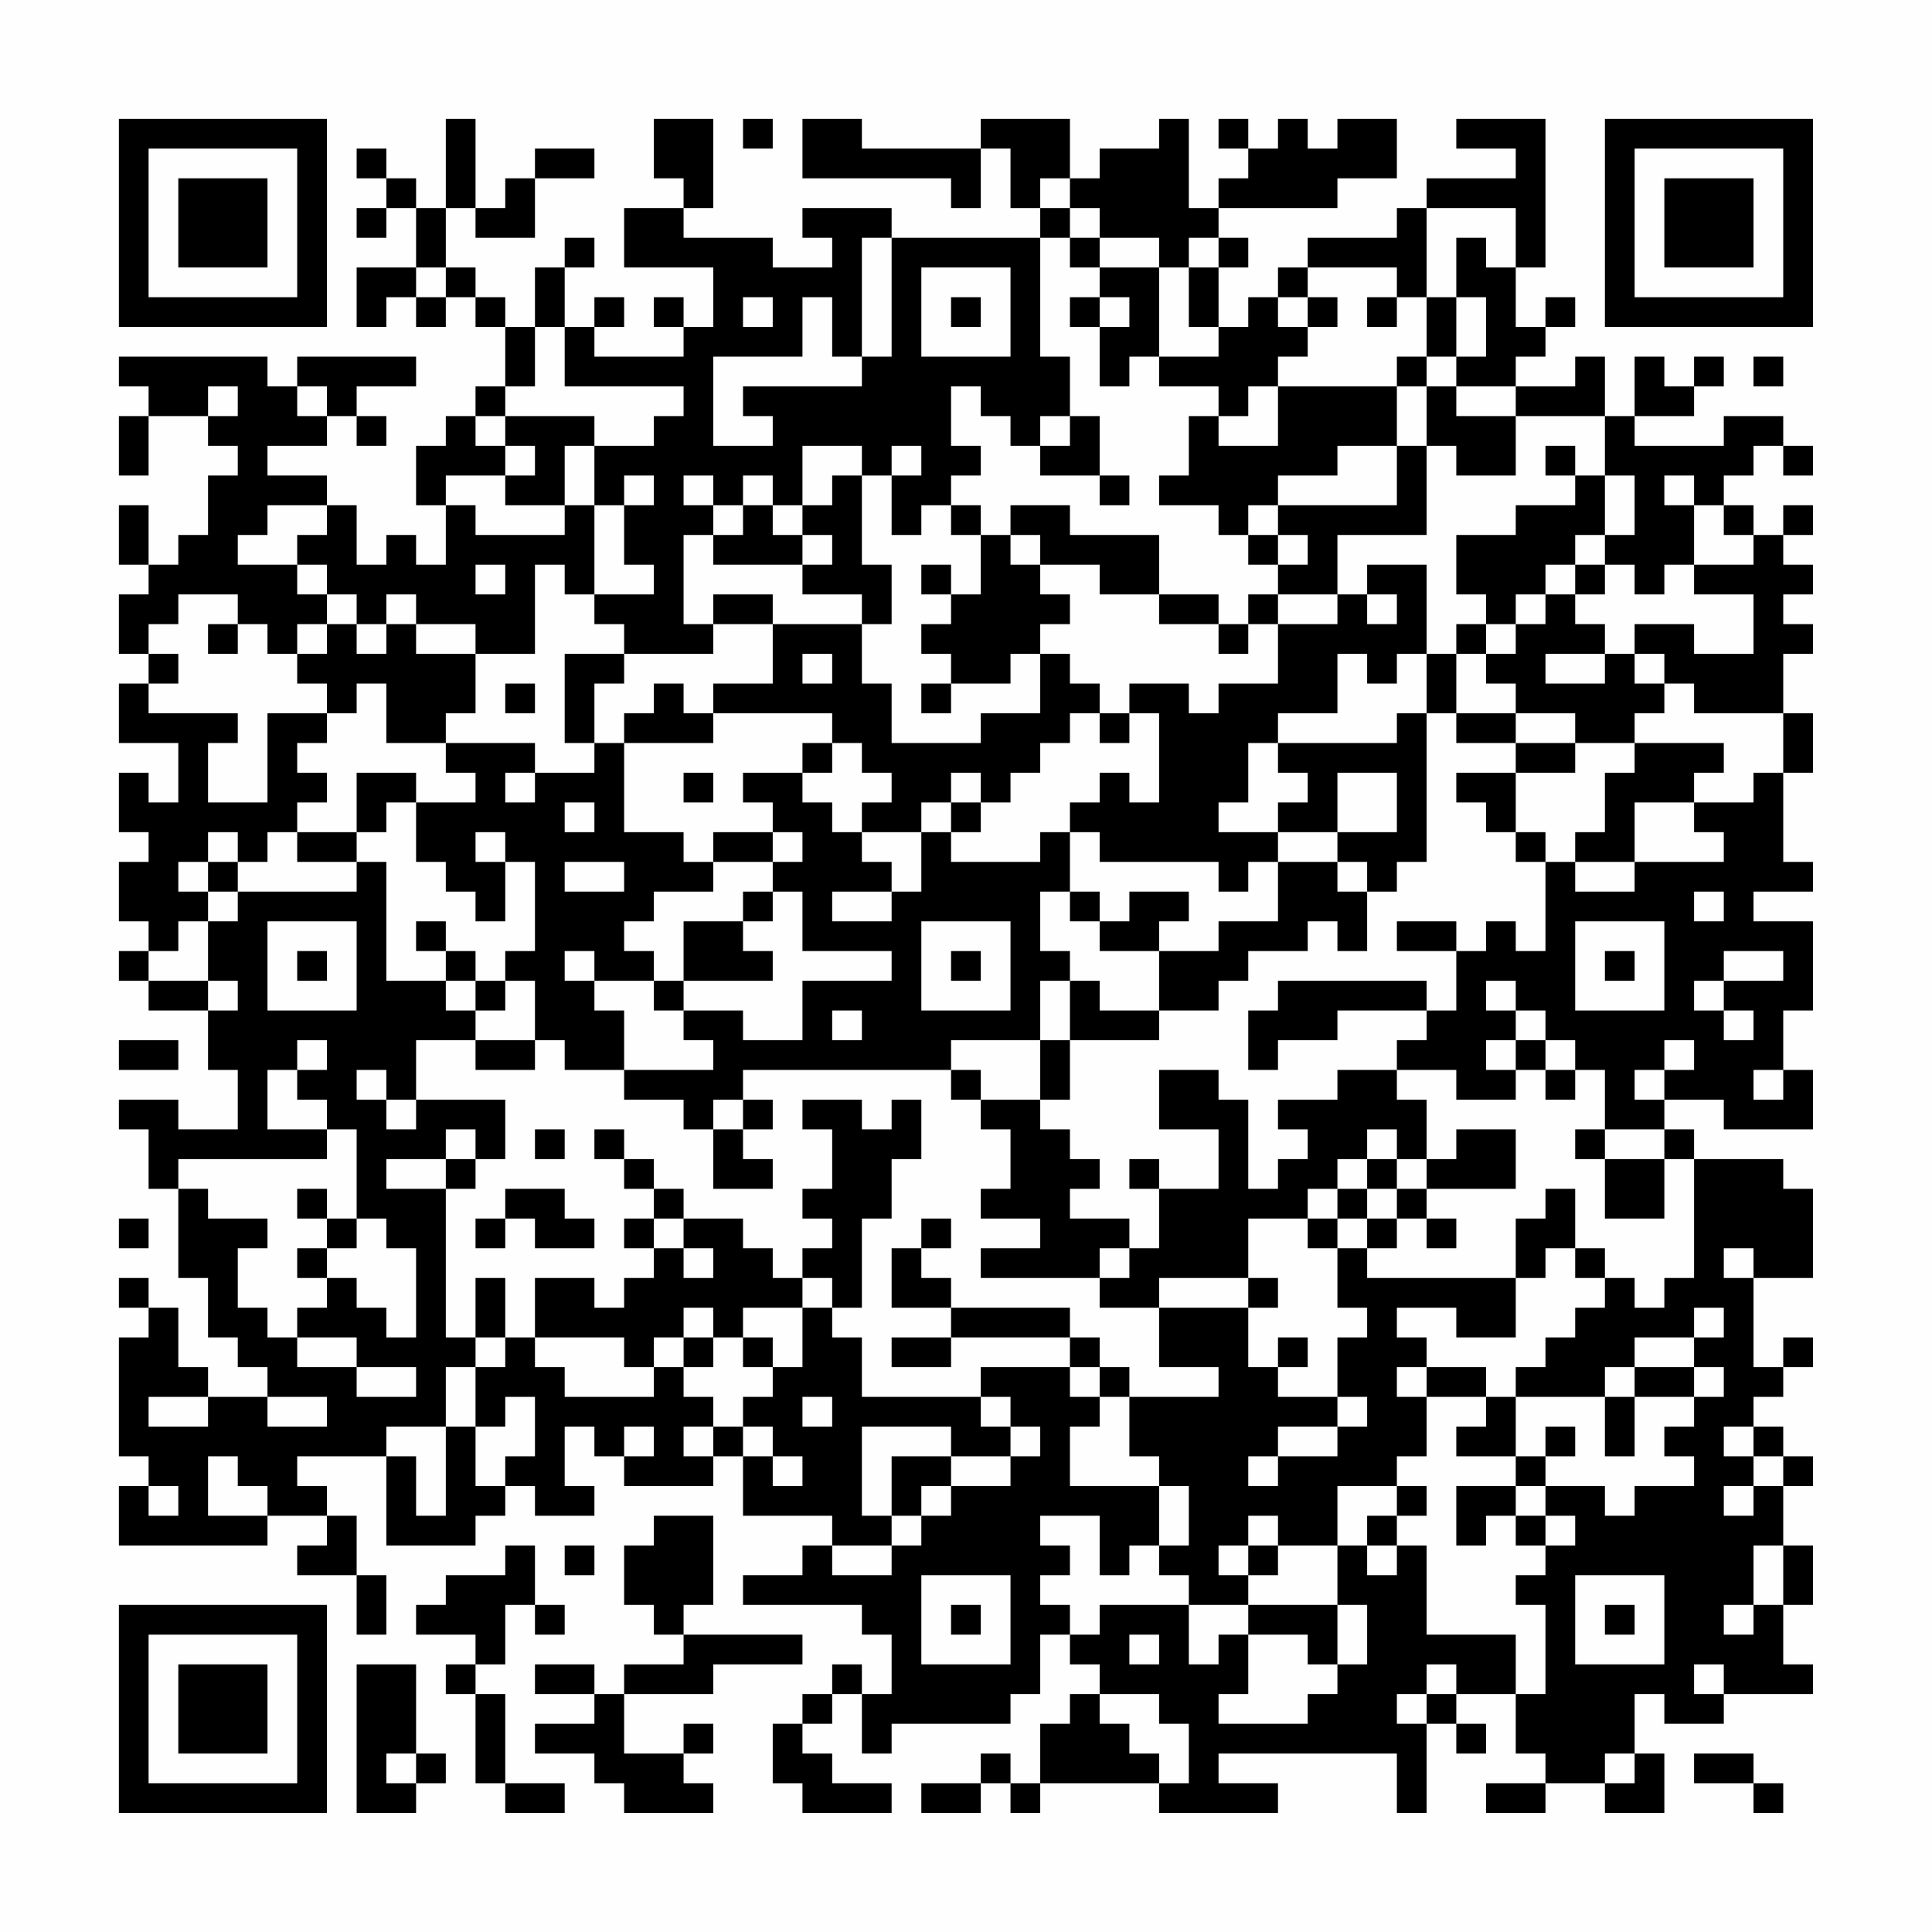 <?xml version="1.0" encoding="UTF-8"?>
<svg xmlns="http://www.w3.org/2000/svg" version="1.1" width="300" height="300" viewBox="0 0 300 300"><rect x="0" y="0" width="300" height="300" fill="#fefefe"/><g transform="scale(4.615)"><g transform="translate(4,4)"><path fill-rule="evenodd" d="M11 0L11 3L10 3L10 2L9 2L9 1L8 1L8 2L9 2L9 3L8 3L8 4L9 4L9 3L10 3L10 5L8 5L8 7L9 7L9 6L10 6L10 7L11 7L11 6L12 6L12 7L13 7L13 9L12 9L12 10L11 10L11 11L10 11L10 13L11 13L11 15L10 15L10 14L9 14L9 15L8 15L8 13L7 13L7 12L5 12L5 11L7 11L7 10L8 10L8 11L9 11L9 10L8 10L8 9L10 9L10 8L6 8L6 9L5 9L5 8L0 8L0 9L1 9L1 10L0 10L0 12L1 12L1 10L3 10L3 11L4 11L4 12L3 12L3 14L2 14L2 15L1 15L1 13L0 13L0 15L1 15L1 16L0 16L0 18L1 18L1 19L0 19L0 21L2 21L2 23L1 23L1 22L0 22L0 24L1 24L1 25L0 25L0 27L1 27L1 28L0 28L0 29L1 29L1 30L3 30L3 32L4 32L4 34L2 34L2 33L0 33L0 34L1 34L1 36L2 36L2 39L3 39L3 41L4 41L4 42L5 42L5 43L3 43L3 42L2 42L2 40L1 40L1 39L0 39L0 40L1 40L1 41L0 41L0 45L1 45L1 46L0 46L0 48L5 48L5 47L7 47L7 48L6 48L6 49L8 49L8 51L9 51L9 49L8 49L8 47L7 47L7 46L6 46L6 45L9 45L9 48L12 48L12 47L13 47L13 46L14 46L14 47L16 47L16 46L15 46L15 44L16 44L16 45L17 45L17 46L20 46L20 45L21 45L21 47L24 47L24 48L23 48L23 49L21 49L21 50L25 50L25 51L26 51L26 53L25 53L25 52L24 52L24 53L23 53L23 54L22 54L22 56L23 56L23 57L26 57L26 56L24 56L24 55L23 55L23 54L24 54L24 53L25 53L25 55L26 55L26 54L30 54L30 53L31 53L31 51L32 51L32 52L33 52L33 53L32 53L32 54L31 54L31 56L30 56L30 55L29 55L29 56L27 56L27 57L29 57L29 56L30 56L30 57L31 57L31 56L35 56L35 57L39 57L39 56L37 56L37 55L43 55L43 57L44 57L44 54L45 54L45 55L46 55L46 54L45 54L45 53L47 53L47 55L48 55L48 56L46 56L46 57L48 57L48 56L50 56L50 57L52 57L52 55L51 55L51 53L52 53L52 54L54 54L54 53L57 53L57 52L56 52L56 50L57 50L57 48L56 48L56 46L57 46L57 45L56 45L56 44L55 44L55 43L56 43L56 42L57 42L57 41L56 41L56 42L55 42L55 39L57 39L57 36L56 36L56 35L53 35L53 34L52 34L52 33L54 33L54 34L57 34L57 32L56 32L56 30L57 30L57 27L55 27L55 26L57 26L57 25L56 25L56 22L57 22L57 20L56 20L56 18L57 18L57 17L56 17L56 16L57 16L57 15L56 15L56 14L57 14L57 13L56 13L56 14L55 14L55 13L54 13L54 12L55 12L55 11L56 11L56 12L57 12L57 11L56 11L56 10L54 10L54 11L51 11L51 10L53 10L53 9L54 9L54 8L53 8L53 9L52 9L52 8L51 8L51 10L50 10L50 8L49 8L49 9L47 9L47 8L48 8L48 7L49 7L49 6L48 6L48 7L47 7L47 5L48 5L48 0L45 0L45 1L47 1L47 2L44 2L44 3L43 3L43 4L40 4L40 5L39 5L39 6L38 6L38 7L37 7L37 5L38 5L38 4L37 4L37 3L41 3L41 2L43 2L43 0L41 0L41 1L40 1L40 0L39 0L39 1L38 1L38 0L37 0L37 1L38 1L38 2L37 2L37 3L36 3L36 0L35 0L35 1L33 1L33 2L32 2L32 0L29 0L29 1L25 1L25 0L23 0L23 2L28 2L28 3L29 3L29 1L30 1L30 3L31 3L31 4L26 4L26 3L23 3L23 4L24 4L24 5L22 5L22 4L19 4L19 3L20 3L20 0L18 0L18 2L19 2L19 3L17 3L17 5L20 5L20 7L19 7L19 6L18 6L18 7L19 7L19 8L16 8L16 7L17 7L17 6L16 6L16 7L15 7L15 5L16 5L16 4L15 4L15 5L14 5L14 7L13 7L13 6L12 6L12 5L11 5L11 3L12 3L12 4L14 4L14 2L16 2L16 1L14 1L14 2L13 2L13 3L12 3L12 0ZM21 0L21 1L22 1L22 0ZM31 2L31 3L32 3L32 4L31 4L31 8L32 8L32 10L31 10L31 11L30 11L30 10L29 10L29 9L28 9L28 11L29 11L29 12L28 12L28 13L27 13L27 14L26 14L26 12L27 12L27 11L26 11L26 12L25 12L25 11L23 11L23 13L22 13L22 12L21 12L21 13L20 13L20 12L19 12L19 13L20 13L20 14L19 14L19 17L20 17L20 18L17 18L17 17L16 17L16 16L18 16L18 15L17 15L17 13L18 13L18 12L17 12L17 13L16 13L16 11L18 11L18 10L19 10L19 9L15 9L15 7L14 7L14 9L13 9L13 10L12 10L12 11L13 11L13 12L11 12L11 13L12 13L12 14L15 14L15 13L16 13L16 16L15 16L15 15L14 15L14 18L12 18L12 17L10 17L10 16L9 16L9 17L8 17L8 16L7 16L7 15L6 15L6 14L7 14L7 13L5 13L5 14L4 14L4 15L6 15L6 16L7 16L7 17L6 17L6 18L5 18L5 17L4 17L4 16L2 16L2 17L1 17L1 18L2 18L2 19L1 19L1 20L4 20L4 21L3 21L3 23L5 23L5 20L7 20L7 21L6 21L6 22L7 22L7 23L6 23L6 24L5 24L5 25L4 25L4 24L3 24L3 25L2 25L2 26L3 26L3 27L2 27L2 28L1 28L1 29L3 29L3 30L4 30L4 29L3 29L3 27L4 27L4 26L8 26L8 25L9 25L9 29L11 29L11 30L12 30L12 31L10 31L10 33L9 33L9 32L8 32L8 33L9 33L9 34L10 34L10 33L13 33L13 35L12 35L12 34L11 34L11 35L9 35L9 36L11 36L11 41L12 41L12 42L11 42L11 44L9 44L9 45L10 45L10 47L11 47L11 44L12 44L12 46L13 46L13 45L14 45L14 43L13 43L13 44L12 44L12 42L13 42L13 41L14 41L14 42L15 42L15 43L18 43L18 42L19 42L19 43L20 43L20 44L19 44L19 45L20 45L20 44L21 44L21 45L22 45L22 46L23 46L23 45L22 45L22 44L21 44L21 43L22 43L22 42L23 42L23 40L24 40L24 41L25 41L25 43L29 43L29 44L30 44L30 45L28 45L28 44L25 44L25 47L26 47L26 48L24 48L24 49L26 49L26 48L27 48L27 47L28 47L28 46L30 46L30 45L31 45L31 44L30 44L30 43L29 43L29 42L32 42L32 43L33 43L33 44L32 44L32 46L35 46L35 48L34 48L34 49L33 49L33 47L31 47L31 48L32 48L32 49L31 49L31 50L32 50L32 51L33 51L33 50L36 50L36 52L37 52L37 51L38 51L38 53L37 53L37 54L40 54L40 53L41 53L41 52L42 52L42 50L41 50L41 48L42 48L42 49L43 49L43 48L44 48L44 51L47 51L47 53L48 53L48 50L47 50L47 49L48 49L48 48L49 48L49 47L48 47L48 46L50 46L50 47L51 47L51 46L53 46L53 45L52 45L52 44L53 44L53 43L54 43L54 42L53 42L53 41L54 41L54 40L53 40L53 41L51 41L51 42L50 42L50 43L47 43L47 42L48 42L48 41L49 41L49 40L50 40L50 39L51 39L51 40L52 40L52 39L53 39L53 35L52 35L52 34L50 34L50 32L49 32L49 31L48 31L48 30L47 30L47 29L46 29L46 30L47 30L47 31L46 31L46 32L47 32L47 33L45 33L45 32L43 32L43 31L44 31L44 30L45 30L45 28L46 28L46 27L47 27L47 28L48 28L48 25L49 25L49 26L51 26L51 25L54 25L54 24L53 24L53 23L55 23L55 22L56 22L56 20L53 20L53 19L52 19L52 18L51 18L51 17L53 17L53 18L55 18L55 16L53 16L53 15L55 15L55 14L54 14L54 13L53 13L53 12L52 12L52 13L53 13L53 15L52 15L52 16L51 16L51 15L50 15L50 14L51 14L51 12L50 12L50 10L47 10L47 9L45 9L45 8L46 8L46 6L45 6L45 4L46 4L46 5L47 5L47 3L44 3L44 6L43 6L43 5L40 5L40 6L39 6L39 7L40 7L40 8L39 8L39 9L38 9L38 10L37 10L37 9L35 9L35 8L37 8L37 7L36 7L36 5L37 5L37 4L36 4L36 5L35 5L35 4L33 4L33 3L32 3L32 2ZM25 4L25 8L24 8L24 6L23 6L23 8L20 8L20 11L22 11L22 10L21 10L21 9L25 9L25 8L26 8L26 4ZM32 4L32 5L33 5L33 6L32 6L32 7L33 7L33 9L34 9L34 8L35 8L35 5L33 5L33 4ZM10 5L10 6L11 6L11 5ZM27 5L27 8L30 8L30 5ZM21 6L21 7L22 7L22 6ZM28 6L28 7L29 7L29 6ZM33 6L33 7L34 7L34 6ZM40 6L40 7L41 7L41 6ZM42 6L42 7L43 7L43 6ZM44 6L44 8L43 8L43 9L39 9L39 11L37 11L37 10L36 10L36 12L35 12L35 13L37 13L37 14L38 14L38 15L39 15L39 16L38 16L38 17L37 17L37 16L35 16L35 14L32 14L32 13L30 13L30 14L29 14L29 13L28 13L28 14L29 14L29 16L28 16L28 15L27 15L27 16L28 16L28 17L27 17L27 18L28 18L28 19L27 19L27 20L28 20L28 19L30 19L30 18L31 18L31 20L29 20L29 21L26 21L26 19L25 19L25 17L26 17L26 15L25 15L25 12L24 12L24 13L23 13L23 14L22 14L22 13L21 13L21 14L20 14L20 15L23 15L23 16L25 16L25 17L22 17L22 16L20 16L20 17L22 17L22 19L20 19L20 20L19 20L19 19L18 19L18 20L17 20L17 21L16 21L16 19L17 19L17 18L15 18L15 21L16 21L16 22L14 22L14 21L11 21L11 20L12 20L12 18L10 18L10 17L9 17L9 18L8 18L8 17L7 17L7 18L6 18L6 19L7 19L7 20L8 20L8 19L9 19L9 21L11 21L11 22L12 22L12 23L10 23L10 22L8 22L8 24L6 24L6 25L8 25L8 24L9 24L9 23L10 23L10 25L11 25L11 26L12 26L12 27L13 27L13 25L14 25L14 28L13 28L13 29L12 29L12 28L11 28L11 27L10 27L10 28L11 28L11 29L12 29L12 30L13 30L13 29L14 29L14 31L12 31L12 32L14 32L14 31L15 31L15 32L17 32L17 33L19 33L19 34L20 34L20 36L22 36L22 35L21 35L21 34L22 34L22 33L21 33L21 32L28 32L28 33L29 33L29 34L30 34L30 36L29 36L29 37L31 37L31 38L29 38L29 39L33 39L33 40L35 40L35 42L37 42L37 43L34 43L34 42L33 42L33 41L32 41L32 40L28 40L28 39L27 39L27 38L28 38L28 37L27 37L27 38L26 38L26 40L28 40L28 41L26 41L26 42L28 42L28 41L32 41L32 42L33 42L33 43L34 43L34 45L35 45L35 46L36 46L36 48L35 48L35 49L36 49L36 50L38 50L38 51L40 51L40 52L41 52L41 50L38 50L38 49L39 49L39 48L41 48L41 46L43 46L43 47L42 47L42 48L43 48L43 47L44 47L44 46L43 46L43 45L44 45L44 43L46 43L46 44L45 44L45 45L47 45L47 46L45 46L45 48L46 48L46 47L47 47L47 48L48 48L48 47L47 47L47 46L48 46L48 45L49 45L49 44L48 44L48 45L47 45L47 43L46 43L46 42L44 42L44 41L43 41L43 40L45 40L45 41L47 41L47 39L48 39L48 38L49 38L49 39L50 39L50 38L49 38L49 36L48 36L48 37L47 37L47 39L42 39L42 38L43 38L43 37L44 37L44 38L45 38L45 37L44 37L44 36L47 36L47 34L45 34L45 35L44 35L44 33L43 33L43 32L41 32L41 33L39 33L39 34L40 34L40 35L39 35L39 36L38 36L38 33L37 33L37 32L35 32L35 34L37 34L37 36L35 36L35 35L34 35L34 36L35 36L35 38L34 38L34 37L32 37L32 36L33 36L33 35L32 35L32 34L31 34L31 33L32 33L32 31L35 31L35 30L37 30L37 29L38 29L38 28L40 28L40 27L41 27L41 28L42 28L42 26L43 26L43 25L44 25L44 20L45 20L45 21L47 21L47 22L45 22L45 23L46 23L46 24L47 24L47 25L48 25L48 24L47 24L47 22L49 22L49 21L51 21L51 22L50 22L50 24L49 24L49 25L51 25L51 23L53 23L53 22L54 22L54 21L51 21L51 20L52 20L52 19L51 19L51 18L50 18L50 17L49 17L49 16L50 16L50 15L49 15L49 14L50 14L50 12L49 12L49 11L48 11L48 12L49 12L49 13L47 13L47 14L45 14L45 16L46 16L46 17L45 17L45 18L44 18L44 15L42 15L42 16L41 16L41 14L44 14L44 11L45 11L45 12L47 12L47 10L45 10L45 9L44 9L44 8L45 8L45 6ZM55 8L55 9L56 9L56 8ZM3 9L3 10L4 10L4 9ZM6 9L6 10L7 10L7 9ZM43 9L43 11L41 11L41 12L39 12L39 13L38 13L38 14L39 14L39 15L40 15L40 14L39 14L39 13L43 13L43 11L44 11L44 9ZM13 10L13 11L14 11L14 12L13 12L13 13L15 13L15 11L16 11L16 10ZM32 10L32 11L31 11L31 12L33 12L33 13L34 13L34 12L33 12L33 10ZM23 14L23 15L24 15L24 14ZM30 14L30 15L31 15L31 16L32 16L32 17L31 17L31 18L32 18L32 19L33 19L33 20L32 20L32 21L31 21L31 22L30 22L30 23L29 23L29 22L28 22L28 23L27 23L27 24L25 24L25 23L26 23L26 22L25 22L25 21L24 21L24 20L20 20L20 21L17 21L17 24L19 24L19 25L20 25L20 26L18 26L18 27L17 27L17 28L18 28L18 29L16 29L16 28L15 28L15 29L16 29L16 30L17 30L17 32L20 32L20 31L19 31L19 30L21 30L21 31L23 31L23 29L26 29L26 28L23 28L23 26L22 26L22 25L23 25L23 24L22 24L22 23L21 23L21 22L23 22L23 23L24 23L24 24L25 24L25 25L26 25L26 26L24 26L24 27L26 27L26 26L27 26L27 24L28 24L28 25L31 25L31 24L32 24L32 26L31 26L31 28L32 28L32 29L31 29L31 31L28 31L28 32L29 32L29 33L31 33L31 31L32 31L32 29L33 29L33 30L35 30L35 28L37 28L37 27L39 27L39 25L41 25L41 26L42 26L42 25L41 25L41 24L43 24L43 22L41 22L41 24L39 24L39 23L40 23L40 22L39 22L39 21L43 21L43 20L44 20L44 18L43 18L43 19L42 19L42 18L41 18L41 20L39 20L39 21L38 21L38 23L37 23L37 24L39 24L39 25L38 25L38 26L37 26L37 25L33 25L33 24L32 24L32 23L33 23L33 22L34 22L34 23L35 23L35 20L34 20L34 19L36 19L36 20L37 20L37 19L39 19L39 17L41 17L41 16L39 16L39 17L38 17L38 18L37 18L37 17L35 17L35 16L33 16L33 15L31 15L31 14ZM12 15L12 16L13 16L13 15ZM48 15L48 16L47 16L47 17L46 17L46 18L45 18L45 20L47 20L47 21L49 21L49 20L47 20L47 19L46 19L46 18L47 18L47 17L48 17L48 16L49 16L49 15ZM42 16L42 17L43 17L43 16ZM3 17L3 18L4 18L4 17ZM23 18L23 19L24 19L24 18ZM48 18L48 19L50 19L50 18ZM13 19L13 20L14 20L14 19ZM33 20L33 21L34 21L34 20ZM23 21L23 22L24 22L24 21ZM13 22L13 23L14 23L14 22ZM19 22L19 23L20 23L20 22ZM15 23L15 24L16 24L16 23ZM28 23L28 24L29 24L29 23ZM12 24L12 25L13 25L13 24ZM20 24L20 25L22 25L22 24ZM3 25L3 26L4 26L4 25ZM15 25L15 26L17 26L17 25ZM21 26L21 27L19 27L19 29L18 29L18 30L19 30L19 29L22 29L22 28L21 28L21 27L22 27L22 26ZM32 26L32 27L33 27L33 28L35 28L35 27L36 27L36 26L34 26L34 27L33 27L33 26ZM53 26L53 27L54 27L54 26ZM5 27L5 30L8 30L8 27ZM27 27L27 30L30 30L30 27ZM43 27L43 28L45 28L45 27ZM49 27L49 30L52 30L52 27ZM6 28L6 29L7 29L7 28ZM28 28L28 29L29 29L29 28ZM50 28L50 29L51 29L51 28ZM54 28L54 29L53 29L53 30L54 30L54 31L55 31L55 30L54 30L54 29L56 29L56 28ZM39 29L39 30L38 30L38 32L39 32L39 31L41 31L41 30L44 30L44 29ZM24 30L24 31L25 31L25 30ZM0 31L0 32L2 32L2 31ZM6 31L6 32L5 32L5 34L7 34L7 35L2 35L2 36L3 36L3 37L5 37L5 38L4 38L4 40L5 40L5 41L6 41L6 42L8 42L8 43L10 43L10 42L8 42L8 41L6 41L6 40L7 40L7 39L8 39L8 40L9 40L9 41L10 41L10 38L9 38L9 37L8 37L8 34L7 34L7 33L6 33L6 32L7 32L7 31ZM47 31L47 32L48 32L48 33L49 33L49 32L48 32L48 31ZM52 31L52 32L51 32L51 33L52 33L52 32L53 32L53 31ZM55 32L55 33L56 33L56 32ZM20 33L20 34L21 34L21 33ZM23 33L23 34L24 34L24 36L23 36L23 37L24 37L24 38L23 38L23 39L22 39L22 38L21 38L21 37L19 37L19 36L18 36L18 35L17 35L17 34L16 34L16 35L17 35L17 36L18 36L18 37L17 37L17 38L18 38L18 39L17 39L17 40L16 40L16 39L14 39L14 41L17 41L17 42L18 42L18 41L19 41L19 42L20 42L20 41L21 41L21 42L22 42L22 41L21 41L21 40L23 40L23 39L24 39L24 40L25 40L25 37L26 37L26 35L27 35L27 33L26 33L26 34L25 34L25 33ZM14 34L14 35L15 35L15 34ZM42 34L42 35L41 35L41 36L40 36L40 37L38 37L38 39L35 39L35 40L38 40L38 42L39 42L39 43L41 43L41 44L39 44L39 45L38 45L38 46L39 46L39 45L41 45L41 44L42 44L42 43L41 43L41 41L42 41L42 40L41 40L41 38L42 38L42 37L43 37L43 36L44 36L44 35L43 35L43 34ZM49 34L49 35L50 35L50 37L52 37L52 35L50 35L50 34ZM11 35L11 36L12 36L12 35ZM42 35L42 36L41 36L41 37L40 37L40 38L41 38L41 37L42 37L42 36L43 36L43 35ZM6 36L6 37L7 37L7 38L6 38L6 39L7 39L7 38L8 38L8 37L7 37L7 36ZM13 36L13 37L12 37L12 38L13 38L13 37L14 37L14 38L16 38L16 37L15 37L15 36ZM0 37L0 38L1 38L1 37ZM18 37L18 38L19 38L19 39L20 39L20 38L19 38L19 37ZM33 38L33 39L34 39L34 38ZM54 38L54 39L55 39L55 38ZM12 39L12 41L13 41L13 39ZM38 39L38 40L39 40L39 39ZM19 40L19 41L20 41L20 40ZM39 41L39 42L40 42L40 41ZM43 42L43 43L44 43L44 42ZM51 42L51 43L50 43L50 45L51 45L51 43L53 43L53 42ZM1 43L1 44L3 44L3 43ZM5 43L5 44L7 44L7 43ZM23 43L23 44L24 44L24 43ZM17 44L17 45L18 45L18 44ZM54 44L54 45L55 45L55 46L54 46L54 47L55 47L55 46L56 46L56 45L55 45L55 44ZM3 45L3 47L5 47L5 46L4 46L4 45ZM26 45L26 47L27 47L27 46L28 46L28 45ZM1 46L1 47L2 47L2 46ZM18 47L18 48L17 48L17 50L18 50L18 51L19 51L19 52L17 52L17 53L16 53L16 52L14 52L14 53L16 53L16 54L14 54L14 55L16 55L16 56L17 56L17 57L20 57L20 56L19 56L19 55L20 55L20 54L19 54L19 55L17 55L17 53L20 53L20 52L23 52L23 51L19 51L19 50L20 50L20 47ZM38 47L38 48L37 48L37 49L38 49L38 48L39 48L39 47ZM13 48L13 49L11 49L11 50L10 50L10 51L12 51L12 52L11 52L11 53L12 53L12 56L13 56L13 57L15 57L15 56L13 56L13 53L12 53L12 52L13 52L13 50L14 50L14 51L15 51L15 50L14 50L14 48ZM15 48L15 49L16 49L16 48ZM55 48L55 50L54 50L54 51L55 51L55 50L56 50L56 48ZM27 49L27 52L30 52L30 49ZM49 49L49 52L52 52L52 49ZM28 50L28 51L29 51L29 50ZM50 50L50 51L51 51L51 50ZM34 51L34 52L35 52L35 51ZM8 52L8 57L10 57L10 56L11 56L11 55L10 55L10 52ZM44 52L44 53L43 53L43 54L44 54L44 53L45 53L45 52ZM53 52L53 53L54 53L54 52ZM33 53L33 54L34 54L34 55L35 55L35 56L36 56L36 54L35 54L35 53ZM9 55L9 56L10 56L10 55ZM50 55L50 56L51 56L51 55ZM53 55L53 56L55 56L55 57L56 57L56 56L55 56L55 55ZM0 0L0 7L7 7L7 0ZM1 1L1 6L6 6L6 1ZM2 2L2 5L5 5L5 2ZM50 0L50 7L57 7L57 0ZM51 1L51 6L56 6L56 1ZM52 2L52 5L55 5L55 2ZM0 50L0 57L7 57L7 50ZM1 51L1 56L6 56L6 51ZM2 52L2 55L5 55L5 52Z" fill="#000000"/></g></g></svg>
